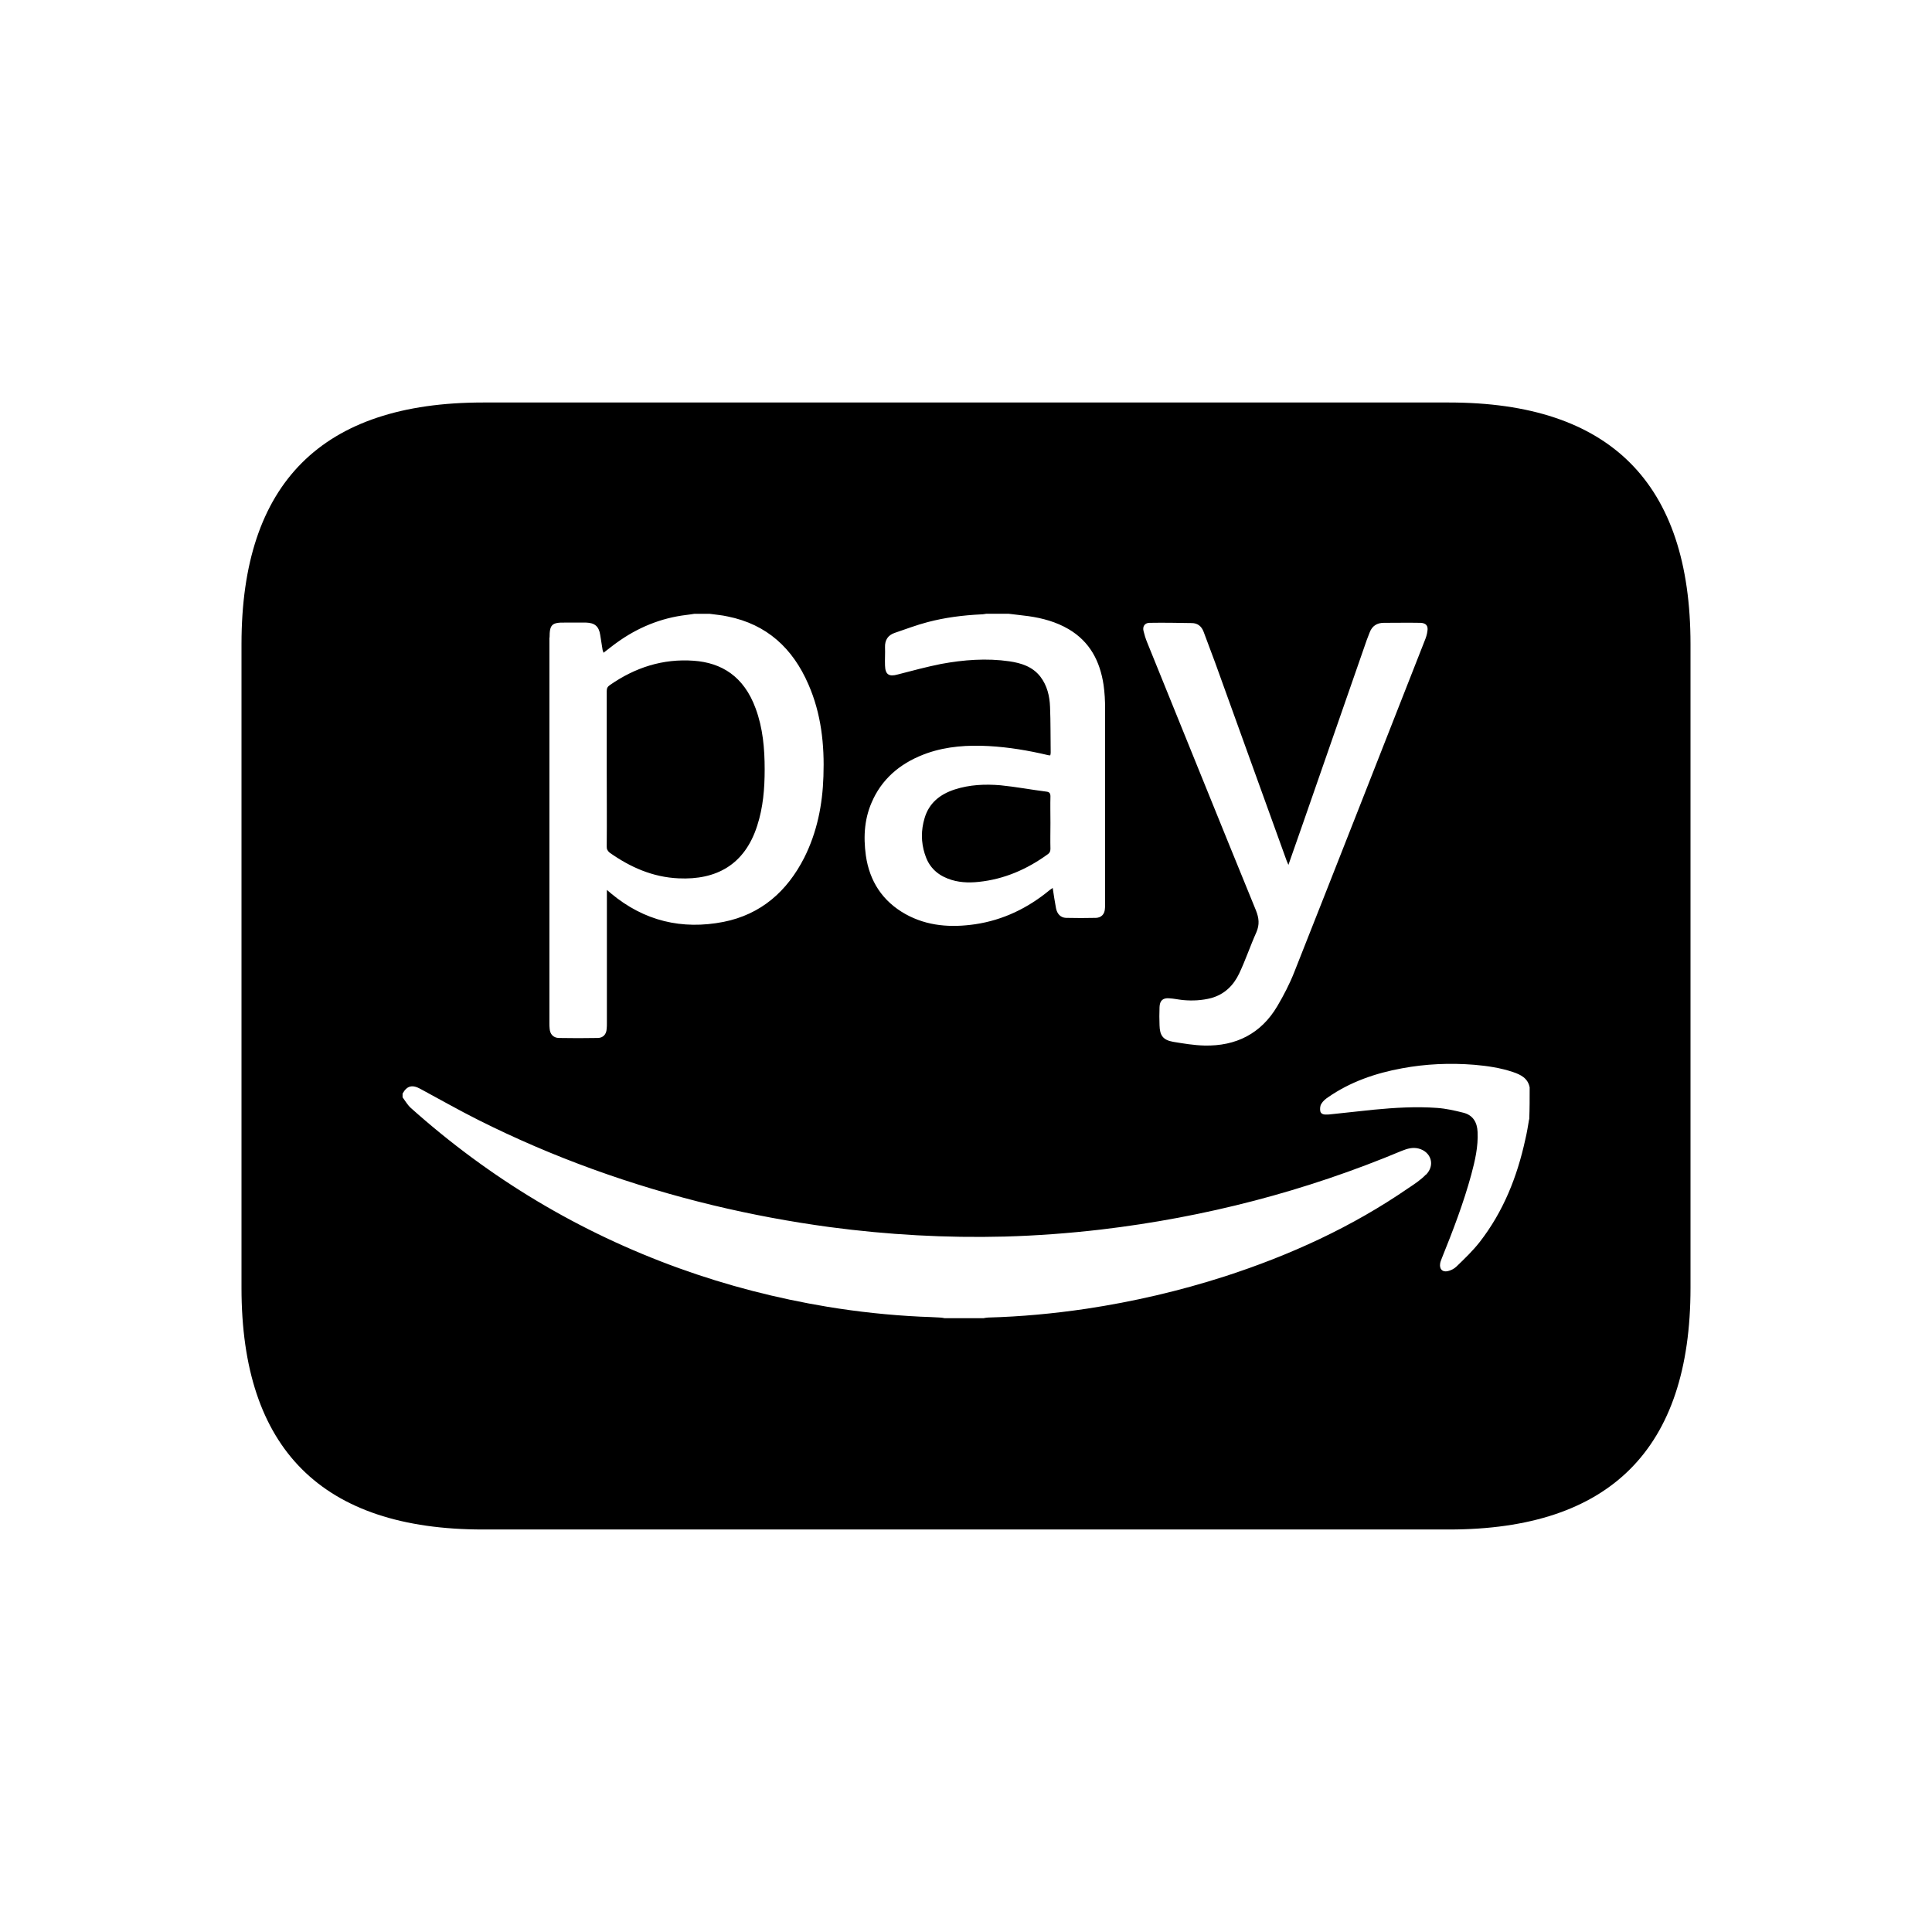 <svg xmlns="http://www.w3.org/2000/svg" width="24" height="24" viewBox="0 0 24 24">
    <path d="m18,5H6c-2,0-3,1-3,3v8c0,2,1,3,3,3h12c2,0,3-1,3-3v-8c0-2-1-3-3-3Zm-3.721,2.737c.175-.003.35,0,.525.003.074,0,.123.041.148.109.049.129.098.26.145.388.295.817.59,1.638.886,2.455.005.014.011.027.022.052.063-.178.12-.342.178-.508l.796-2.288c.011-.03.025-.063.036-.093.03-.079.09-.118.175-.118.153,0,.303-.003.457,0,.066.003.096.036.085.101-.005.044-.019.085-.036.126-.539,1.372-1.077,2.745-1.619,4.114-.057.145-.131.287-.21.421-.202.342-.514.498-.905.489-.131-.003-.26-.025-.388-.046-.126-.022-.167-.079-.17-.205-.003-.074-.003-.15,0-.227.003-.079.041-.115.118-.109.057.003.115.016.172.022.12.011.238.005.353-.025.164-.046.276-.156.347-.306.079-.167.137-.342.213-.511.041-.096.033-.175-.005-.271-.454-1.11-.902-2.223-1.353-3.333-.019-.047-.033-.093-.044-.139-.014-.057.016-.101.076-.101Zm-3.431,2.187c.139-.287.377-.465.673-.569.246-.085.503-.101.763-.087.249.014.492.055.733.112.008.003.019.003.03.003.003-.014.005-.022.005-.033-.003-.189,0-.38-.008-.569-.005-.134-.036-.265-.12-.375-.098-.126-.238-.169-.385-.191-.284-.041-.569-.019-.85.033-.18.036-.361.085-.539.131-.107.03-.153,0-.156-.112-.003-.074.003-.15,0-.227-.003-.09.038-.15.12-.178.137-.046.271-.098.41-.134.216-.057.438-.085.662-.096.025,0,.046-.005.068-.008h.273c.085.011.167.019.249.03.175.025.344.071.498.161.265.156.391.399.435.694.014.098.019.197.019.295v2.428c0,.019,0,.041-.003.063-.005.063-.046.104-.109.107-.126.003-.249.003-.375,0-.066-.003-.109-.049-.123-.12-.016-.082-.027-.164-.041-.252-.016.011-.027.019-.038.027-.271.224-.577.372-.924.424-.301.044-.596.025-.867-.126-.284-.159-.446-.407-.492-.727-.033-.241-.019-.478.093-.705Zm-4.021-2.004c0-.159.027-.189.189-.186h.265c.107.003.159.047.175.153.011.063.019.126.03.189.003.011.008.019.011.033.055-.041.107-.085.161-.123.26-.189.55-.309.869-.347.033-.005.066-.008.098-.014h.191c.074.011.15.016.224.033.487.098.809.396,1.003.845.159.364.2.749.186,1.14-.011.353-.079.694-.238,1.011-.213.418-.536.705-1.003.798-.517.101-.987-.011-1.397-.353-.014-.011-.027-.025-.052-.044v1.659c0,.022,0,.046-.003.068-.003.066-.044.112-.112.112-.161.003-.323.003-.484,0-.066-.003-.107-.046-.112-.115-.003-.022-.003-.047-.003-.068v-4.792Zm10.886,6.671c-.063.066-.142.118-.219.169-.703.484-1.471.834-2.28,1.096-.56.18-1.135.314-1.72.402-.405.06-.812.098-1.219.109-.019,0-.038.005-.057.008h-.484c-.019-.003-.038-.008-.057-.008-.082-.005-.164-.008-.246-.011-.388-.019-.771-.06-1.154-.123-.626-.104-1.241-.262-1.84-.478-1.241-.448-2.351-1.113-3.335-1.993-.041-.038-.068-.087-.101-.131v-.046c.055-.098.12-.115.224-.057.238.128.473.262.714.383.929.467,1.906.817,2.917,1.061.478.115.962.205,1.449.271.722.096,1.449.137,2.176.118.399-.011.798-.041,1.195-.087,1.293-.153,2.54-.476,3.74-.979.068-.027.134-.046.208-.027.153.041.208.205.09.325Zm1.282-.686c-.014.082-.027.167-.047.249-.101.465-.273.897-.566,1.274-.085.109-.188.208-.29.306-.027.027-.071.049-.109.057-.066.014-.104-.027-.093-.096.003-.022.014-.046.022-.068.137-.339.268-.681.364-1.033.047-.175.088-.35.079-.533-.005-.118-.057-.208-.175-.238-.107-.027-.216-.052-.328-.06-.262-.019-.525-.003-.787.022l-.533.057c-.016.003-.033.003-.049.003-.036.003-.074-.005-.082-.041-.005-.03-.003-.068.014-.093.019-.033.052-.06.085-.082.276-.191.588-.298.916-.358.295-.055.596-.068.897-.044.164.014.325.038.481.09.098.033.186.077.208.191,0,.134,0,.268-.005.396Zm-7.507-3.297c-.047-.148-.047-.295-.003-.443.055-.189.191-.298.375-.358.186-.06.377-.068.569-.052.191.019.38.055.571.079.038.005.049.022.049.06-.003.109,0,.219,0,.328,0,.107-.003.216,0,.323,0,.033-.011.052-.035.068-.257.186-.539.309-.856.342-.131.014-.26.008-.385-.041-.142-.055-.241-.156-.284-.306Zm-3.915-.016c-.025-.022-.038-.044-.036-.077.003-.323,0-.642,0-.965v-.965c0-.036.011-.055.038-.074.314-.219.659-.331,1.044-.303.342.025.621.191.768.593.09.243.112.498.112.757,0,.238-.019.473-.093.7-.156.487-.511.675-.976.653-.32-.014-.599-.137-.858-.32Z"/>
</svg>